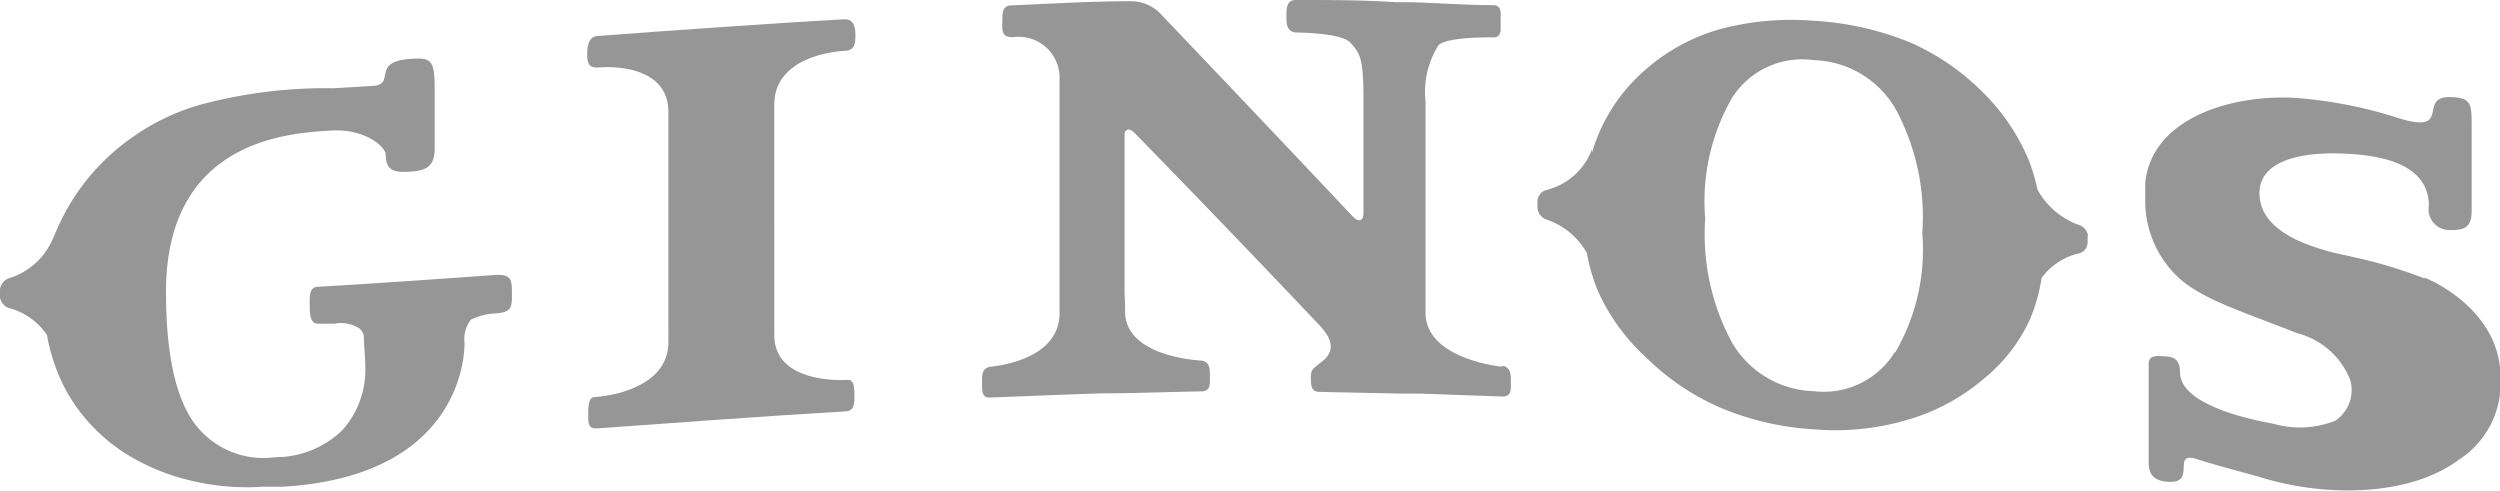 <svg xmlns="http://www.w3.org/2000/svg" viewBox="0 0 102.26 20.09"><defs><style>.cls-1{fill:#969696;}</style></defs><g id="Capa_2" data-name="Capa 2"><g id="Capa_1-2" data-name="Capa 1"><path class="cls-1" d="M34.53,2.08c.45,0,.46-.33.46-.66s-.08-.65-.46-.63c-1.68.09-3.37.21-5.05.32h0c-1.68.11-3.36.24-5,.36-.38,0-.46.37-.46.7s0,.62.46.59c1-.08,2.86.13,2.86,1.81V14c0,1.69-2,2.17-3,2.24-.24,0-.28.26-.28.69s0,.62.42.59l5-.36h0c1.68-.12,3.37-.23,5.05-.33.38,0,.42-.22.42-.65s-.05-.66-.28-.64c-1,.05-3-.15-3-1.84V4.28c0-1.69,1.87-2.14,2.86-2.2"/><path class="cls-1" d="M20.22,11.25c-2.4.17-4.8.34-7.21.48-.38,0-.34.43-.34.74s0,.79.34.77l.67,0a1.41,1.41,0,0,1,1,.18.53.53,0,0,1,.2.31c0,.32.06.85.06,1.18h0a3.71,3.71,0,0,1-.95,2.7,3.92,3.92,0,0,1-2.72,1.09,3.52,3.52,0,0,1-3.4-1.5q-1.08-1.62-1.08-5.26c0-6.33,5.22-6.5,6.77-6.6,1.35-.08,2.22.65,2.22,1,0,.67.4.72,1,.68s1-.17,1-.94V3.63c0-1.2-.15-1.28-1-1.22-1.59.11-.61,1-1.47,1.1l-1.67.1a19.72,19.72,0,0,0-5.54.7A9.12,9.12,0,0,0,5.45,5.59a8.91,8.91,0,0,0-2.73,3,10.2,10.2,0,0,0-.48,1h0l-.06.13A2.85,2.85,0,0,1,.37,11.38a.56.56,0,0,0-.37.45A.86.86,0,0,0,0,12a.81.81,0,0,0,0,.16.54.54,0,0,0,.37.44A2.73,2.73,0,0,1,1.92,13.7a7.64,7.64,0,0,0,.76,2.23,7.17,7.17,0,0,0,2.65,2.74,8.85,8.85,0,0,0,2.53,1,9.73,9.73,0,0,0,2.87.24l.82,0C19.24,19.46,19,14,19,14a1.26,1.26,0,0,1,.27-.93,2.54,2.54,0,0,1,1-.25c.67-.05.67-.26.67-.8s0-.82-.69-.77"/><path class="cls-1" d="M99.17,11.39a19.1,19.1,0,0,0-2.93-.88c-.27-.07-.68-.13-1.2-.29C93.4,9.74,92.43,9,92.42,7.91c0-1.49,2.07-1.68,3.38-1.63s3.54.3,3.55,2.13a.85.85,0,0,0,.87,1c.51,0,.88-.05.88-.76,0-1.2,0-2.39,0-3.59,0-.87-.06-1.07-.9-1.09-1.31,0,.09,1.5-2,.89A18.16,18.16,0,0,0,93.83,4c-2.59-.13-5.79.84-6.08,3.45h0c0,.21,0,.42,0,.64a4.3,4.3,0,0,0,1.43,3.33c1,.86,2.64,1.36,4.79,2.21a3.18,3.18,0,0,1,2.17,1.93,1.51,1.51,0,0,1-.62,1.65,3.94,3.94,0,0,1-2.54.12c-1-.18-3.81-.78-3.81-2.11,0-.63-.39-.63-.72-.65s-.58,0-.56.35l0,4c0,.59.33.76.81.79,1.18.07.08-1.3,1.19-.92.61.2,2.22.63,2.54.72,2.56.81,6.07.84,8.14-.7a3.73,3.73,0,0,0,1.71-3.39c0-2.2-1.88-3.54-3.09-4.06"/><path class="cls-1" d="M61.44,15s-3-.28-3.13-2.1V4.15a3.59,3.59,0,0,1,.53-2.3c.36-.36,2.24-.32,2.24-.32.37,0,.3-.34.3-.66s.07-.65-.31-.66c-1.13,0-2.26-.09-3.4-.12l-.57,0C55.74,0,54.38,0,53,0c-.37,0-.38.33-.38.65s0,.62.37.68c0,0,1.89,0,2.25.42s.53.55.53,2.23c0,0,0,4.73,0,4.73,0,.34-.2.4-.44.14q-4-4.24-7.93-8.36A1.72,1.72,0,0,0,46.3.05c-1.65,0-3.29.1-4.94.17C41,.23,41,.53,41,.85s-.08.69.45.67a1.67,1.67,0,0,1,1.89,1.66v8.93c0,.14,0,.28,0,.4v.3c0,2-2.84,2.19-2.84,2.19-.37.08-.33.4-.33.71s0,.57.34.55l2.81-.11,1.7-.06c1.37,0,2.75-.06,4.12-.08.38,0,.35-.3.35-.61s0-.59-.34-.65c0,0-3.12-.12-3.13-2v-.3L46,12V5.45c.06-.19.22-.21.42,0q3.75,3.84,7.48,7.78c.4.41.86,1,.2,1.54-.38.3-.48.33-.48.65s0,.61.35.61l3.36.07.76,0,3.37.12c.37,0,.34-.28.34-.59s0-.59-.33-.67"/><path class="cls-1" d="M85.41,9.65A.55.55,0,0,0,85,9.19a3.13,3.13,0,0,1-1.66-1.44A7.91,7.91,0,0,0,83,6.59a8.44,8.44,0,0,0-1.86-2.78,9.66,9.66,0,0,0-3-2.07A12.15,12.15,0,0,0,74.18.85a11.26,11.26,0,0,0-3.85.35,7.85,7.85,0,0,0-3,1.63,7.09,7.09,0,0,0-1.9,2.56,6.8,6.8,0,0,0-.31.86.77.77,0,0,1,0-.15,2.67,2.67,0,0,1-1.86,1.67.49.49,0,0,0-.37.43.86.86,0,0,0,0,.16.86.86,0,0,0,0,.16.55.55,0,0,0,.37.46,3,3,0,0,1,1.65,1.37,7.53,7.53,0,0,0,.45,1.55,8.23,8.23,0,0,0,1.93,2.68,10,10,0,0,0,3.09,2.1,11.57,11.57,0,0,0,3.8.88A10.43,10.43,0,0,0,78,17.18a8.43,8.43,0,0,0,3.16-1.7,6.71,6.71,0,0,0,1.87-2.41,7.18,7.18,0,0,0,.48-1.7,2.59,2.59,0,0,1,1.51-1,.47.47,0,0,0,.37-.41,1,1,0,0,0,0-.17.85.85,0,0,0,0-.16m-7.89,4.78A3.41,3.41,0,0,1,74.18,16a4,4,0,0,1-3.34-2,9.3,9.3,0,0,1-1.09-5.06A8.48,8.48,0,0,1,70.85,4a3.39,3.39,0,0,1,3.33-1.54,4,4,0,0,1,3.36,2,9.31,9.31,0,0,1,1.09,5.08,8.33,8.33,0,0,1-1.11,4.88"/></g></g></svg>